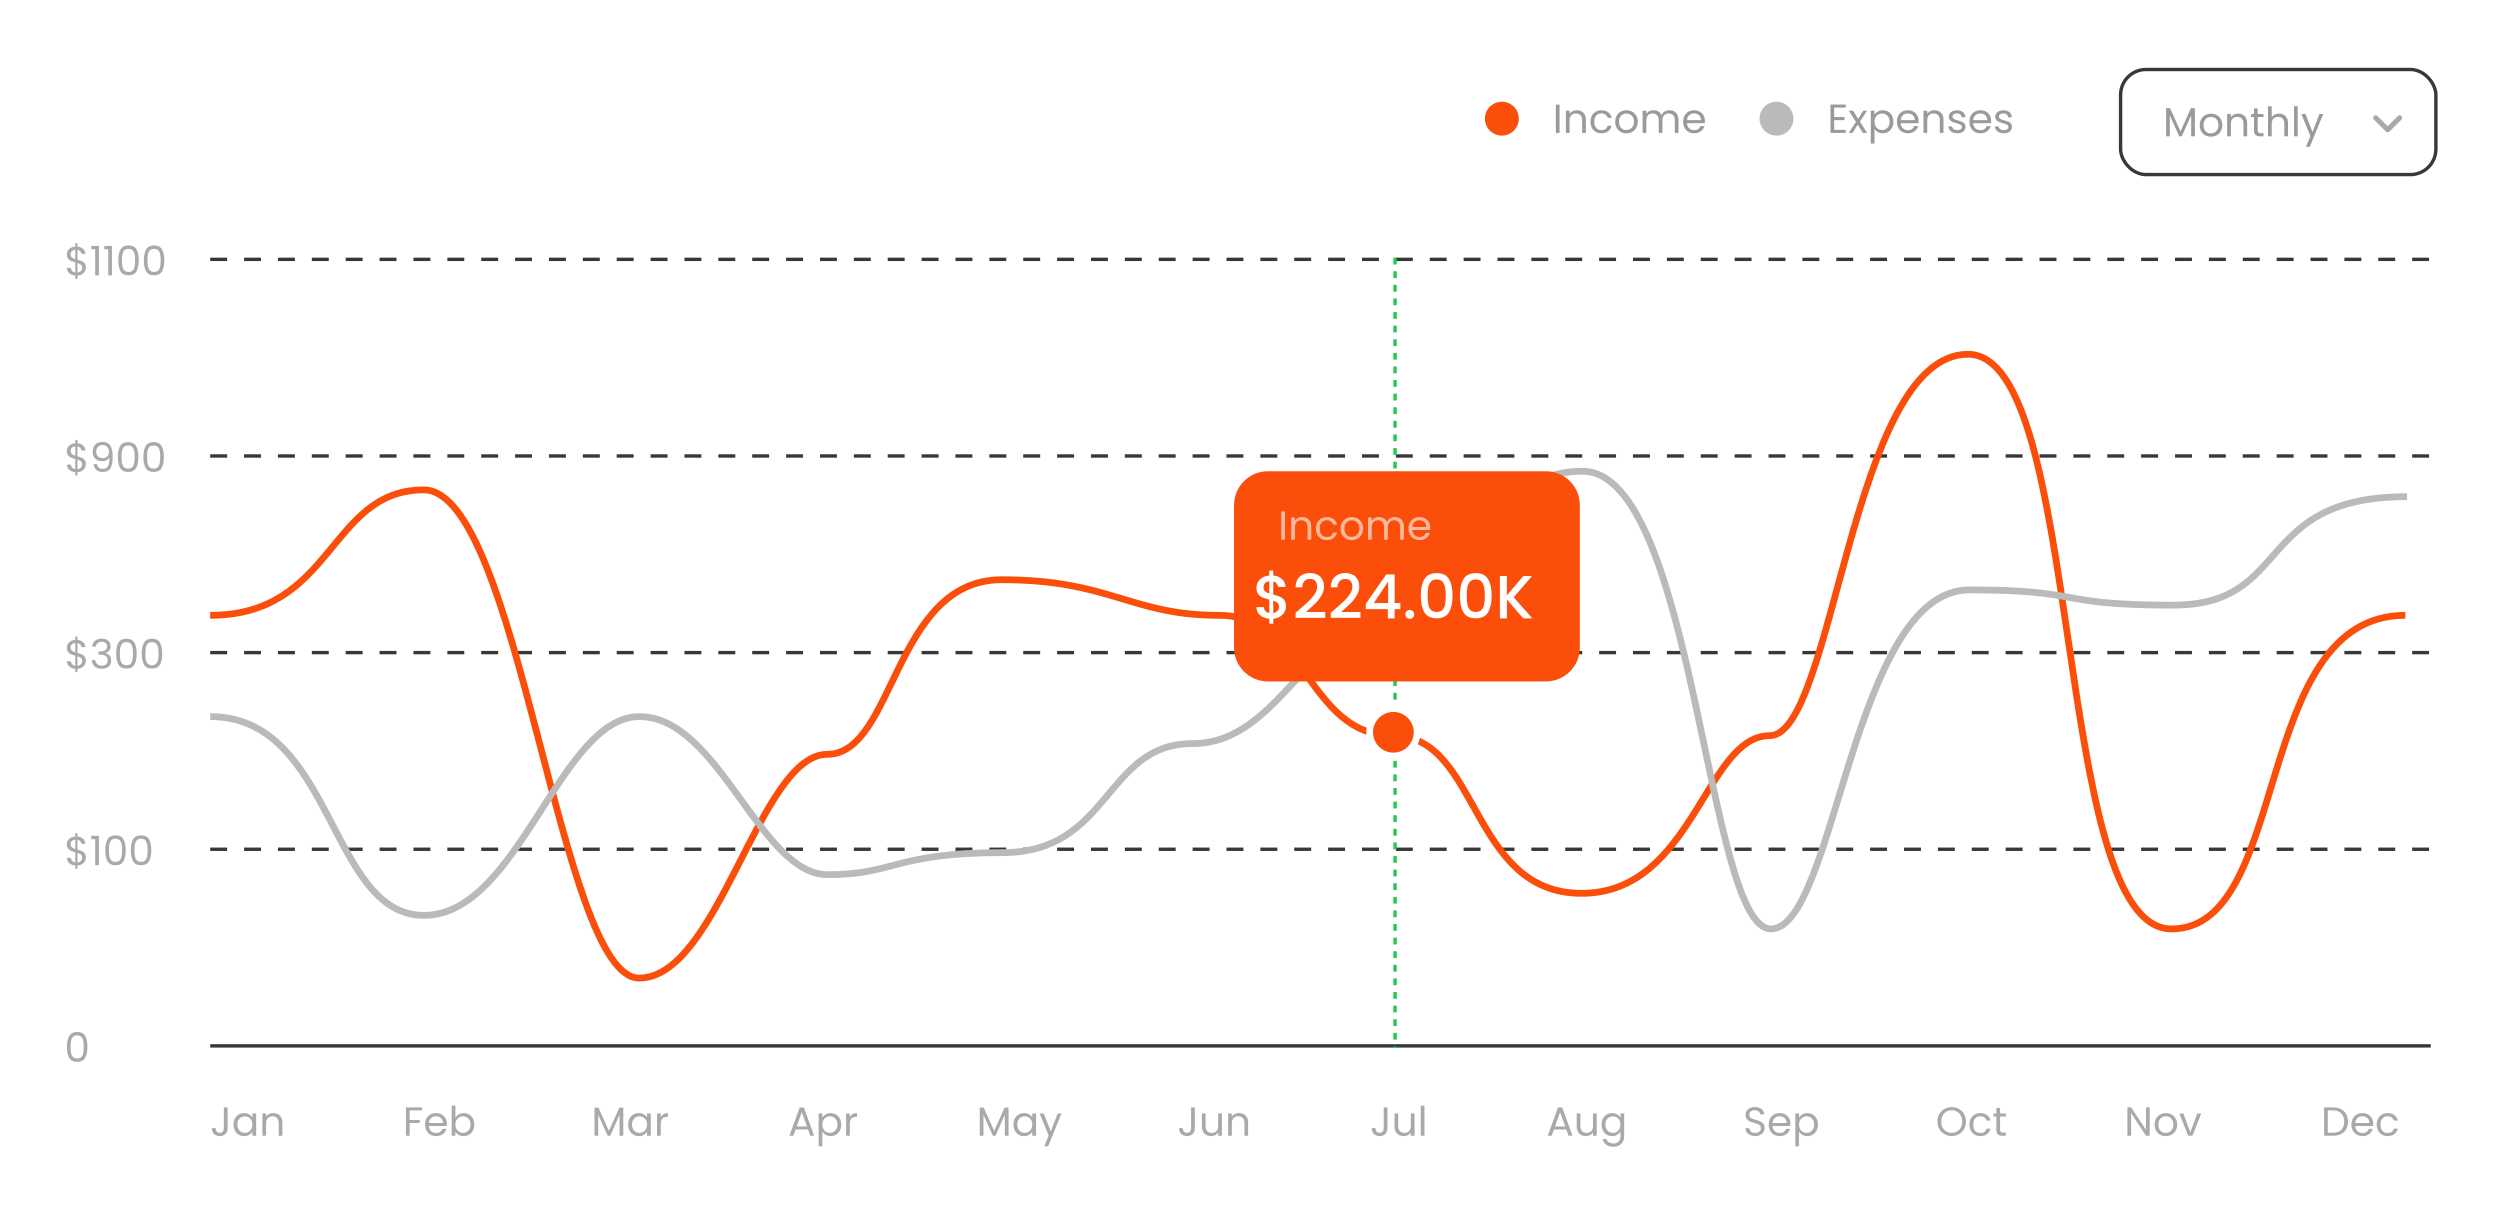 <svg width="614" height="298" viewBox="0 0 614 298" fill="none" xmlns="http://www.w3.org/2000/svg">
<rect width="613.655" height="297.252" rx="8.326" fill="white"/>
<path d="M55.9 271.978V277.124C55.9 277.697 55.724 278.156 55.37 278.503C55.017 278.842 54.551 279.012 53.972 279.012C53.385 279.012 52.916 278.839 52.563 278.493C52.21 278.14 52.033 277.66 52.033 277.054H52.943C52.949 277.394 53.036 277.67 53.202 277.883C53.375 278.096 53.632 278.203 53.972 278.203C54.311 278.203 54.564 278.103 54.731 277.903C54.898 277.697 54.981 277.437 54.981 277.124V271.978H55.9ZM57.352 276.185C57.352 275.625 57.465 275.135 57.691 274.716C57.918 274.29 58.227 273.96 58.62 273.727C59.02 273.494 59.463 273.377 59.949 273.377C60.429 273.377 60.845 273.48 61.198 273.687C61.551 273.893 61.815 274.153 61.988 274.466V273.467H62.907V278.942H61.988V277.923C61.808 278.243 61.538 278.509 61.178 278.723C60.825 278.929 60.412 279.032 59.939 279.032C59.453 279.032 59.014 278.912 58.62 278.673C58.227 278.433 57.918 278.096 57.691 277.663C57.465 277.23 57.352 276.737 57.352 276.185ZM61.988 276.195C61.988 275.782 61.904 275.422 61.738 275.116C61.571 274.809 61.345 274.576 61.058 274.416C60.779 274.25 60.469 274.166 60.129 274.166C59.789 274.166 59.48 274.246 59.2 274.406C58.92 274.566 58.697 274.799 58.531 275.106C58.364 275.412 58.281 275.772 58.281 276.185C58.281 276.604 58.364 276.971 58.531 277.284C58.697 277.59 58.92 277.827 59.2 277.993C59.48 278.153 59.789 278.233 60.129 278.233C60.469 278.233 60.779 278.153 61.058 277.993C61.345 277.827 61.571 277.59 61.738 277.284C61.904 276.971 61.988 276.608 61.988 276.195ZM67.111 273.367C67.777 273.367 68.317 273.57 68.73 273.976C69.143 274.376 69.349 274.956 69.349 275.715V278.942H68.45V275.845C68.45 275.299 68.314 274.882 68.04 274.596C67.767 274.303 67.394 274.156 66.921 274.156C66.442 274.156 66.059 274.306 65.772 274.606C65.493 274.906 65.353 275.342 65.353 275.915V278.942H64.443V273.467H65.353V274.246C65.532 273.966 65.776 273.75 66.082 273.597C66.395 273.444 66.738 273.367 67.111 273.367Z" fill="#A9A9A9"/>
<path d="M103.639 271.978V272.718H100.612V275.066H103.07V275.805H100.612V278.942H99.703V271.978H103.639ZM109.733 275.995C109.733 276.168 109.723 276.351 109.703 276.544H105.327C105.36 277.084 105.544 277.507 105.877 277.813C106.216 278.113 106.626 278.263 107.106 278.263C107.499 278.263 107.825 278.173 108.085 277.993C108.351 277.807 108.538 277.56 108.644 277.254H109.623C109.477 277.78 109.184 278.21 108.744 278.543C108.305 278.869 107.758 279.032 107.106 279.032C106.586 279.032 106.12 278.916 105.707 278.683C105.3 278.449 104.981 278.12 104.748 277.693C104.514 277.26 104.398 276.761 104.398 276.195C104.398 275.628 104.511 275.132 104.738 274.706C104.964 274.28 105.28 273.953 105.687 273.727C106.1 273.494 106.573 273.377 107.106 273.377C107.625 273.377 108.085 273.49 108.484 273.717C108.884 273.943 109.19 274.256 109.404 274.656C109.623 275.049 109.733 275.495 109.733 275.995ZM108.794 275.805C108.794 275.459 108.718 275.162 108.564 274.916C108.411 274.663 108.201 274.473 107.935 274.346C107.675 274.213 107.385 274.146 107.066 274.146C106.606 274.146 106.213 274.293 105.887 274.586C105.567 274.879 105.384 275.285 105.337 275.805H108.794ZM111.843 274.486C112.029 274.16 112.302 273.893 112.662 273.687C113.022 273.48 113.431 273.377 113.891 273.377C114.384 273.377 114.827 273.494 115.22 273.727C115.613 273.96 115.923 274.29 116.149 274.716C116.376 275.135 116.489 275.625 116.489 276.185C116.489 276.737 116.376 277.23 116.149 277.663C115.923 278.096 115.61 278.433 115.21 278.673C114.817 278.912 114.377 279.032 113.891 279.032C113.418 279.032 113.002 278.929 112.642 278.723C112.289 278.516 112.023 278.253 111.843 277.933V278.942H110.934V271.548H111.843V274.486ZM115.56 276.185C115.56 275.772 115.476 275.412 115.31 275.106C115.143 274.799 114.917 274.566 114.63 274.406C114.351 274.246 114.041 274.166 113.701 274.166C113.368 274.166 113.058 274.25 112.772 274.416C112.492 274.576 112.266 274.812 112.093 275.126C111.926 275.432 111.843 275.788 111.843 276.195C111.843 276.608 111.926 276.971 112.093 277.284C112.266 277.59 112.492 277.827 112.772 277.993C113.058 278.153 113.368 278.233 113.701 278.233C114.041 278.233 114.351 278.153 114.63 277.993C114.917 277.827 115.143 277.59 115.31 277.284C115.476 276.971 115.56 276.604 115.56 276.185Z" fill="#A9A9A9"/>
<path d="M153.076 272.028V278.942H152.167V273.787L149.869 278.942H149.23L146.922 273.777V278.942H146.012V272.028H146.992L149.549 277.743L152.107 272.028H153.076ZM154.279 276.185C154.279 275.625 154.392 275.135 154.618 274.716C154.845 274.29 155.155 273.96 155.548 273.727C155.947 273.494 156.39 273.377 156.877 273.377C157.356 273.377 157.773 273.48 158.126 273.687C158.479 273.893 158.742 274.153 158.915 274.466V273.467H159.834V278.942H158.915V277.923C158.735 278.243 158.465 278.509 158.106 278.723C157.753 278.929 157.34 279.032 156.867 279.032C156.38 279.032 155.941 278.912 155.548 278.673C155.155 278.433 154.845 278.096 154.618 277.663C154.392 277.23 154.279 276.737 154.279 276.185ZM158.915 276.195C158.915 275.782 158.832 275.422 158.665 275.116C158.499 274.809 158.272 274.576 157.986 274.416C157.706 274.25 157.396 274.166 157.056 274.166C156.717 274.166 156.407 274.246 156.127 274.406C155.847 274.566 155.624 274.799 155.458 275.106C155.291 275.412 155.208 275.772 155.208 276.185C155.208 276.604 155.291 276.971 155.458 277.284C155.624 277.59 155.847 277.827 156.127 277.993C156.407 278.153 156.717 278.233 157.056 278.233C157.396 278.233 157.706 278.153 157.986 277.993C158.272 277.827 158.499 277.59 158.665 277.284C158.832 276.971 158.915 276.608 158.915 276.195ZM162.28 274.356C162.44 274.043 162.666 273.8 162.959 273.627C163.259 273.454 163.622 273.367 164.048 273.367V274.306H163.809C162.789 274.306 162.28 274.859 162.28 275.965V278.942H161.371V273.467H162.28V274.356Z" fill="#A9A9A9"/>
<path d="M198.439 277.394H195.401L194.842 278.942H193.882L196.4 272.018H197.449L199.957 278.942H198.998L198.439 277.394ZM198.179 276.654L196.92 273.137L195.661 276.654H198.179ZM201.964 274.476C202.144 274.163 202.41 273.903 202.763 273.697C203.123 273.484 203.539 273.377 204.012 273.377C204.499 273.377 204.938 273.494 205.331 273.727C205.731 273.96 206.044 274.29 206.27 274.716C206.497 275.135 206.61 275.625 206.61 276.185C206.61 276.737 206.497 277.23 206.27 277.663C206.044 278.096 205.731 278.433 205.331 278.673C204.938 278.912 204.499 279.032 204.012 279.032C203.546 279.032 203.133 278.929 202.773 278.723C202.42 278.509 202.151 278.246 201.964 277.933V281.54H201.055V273.467H201.964V274.476ZM205.681 276.185C205.681 275.772 205.598 275.412 205.431 275.106C205.265 274.799 205.038 274.566 204.752 274.406C204.472 274.246 204.162 274.166 203.822 274.166C203.489 274.166 203.18 274.25 202.893 274.416C202.613 274.576 202.387 274.812 202.214 275.126C202.047 275.432 201.964 275.788 201.964 276.195C201.964 276.608 202.047 276.971 202.214 277.284C202.387 277.59 202.613 277.827 202.893 277.993C203.18 278.153 203.489 278.233 203.822 278.233C204.162 278.233 204.472 278.153 204.752 277.993C205.038 277.827 205.265 277.59 205.431 277.284C205.598 276.971 205.681 276.604 205.681 276.185ZM208.716 274.356C208.876 274.043 209.103 273.8 209.396 273.627C209.695 273.454 210.058 273.367 210.485 273.367V274.306H210.245C209.226 274.306 208.716 274.859 208.716 275.965V278.942H207.807V273.467H208.716V274.356Z" fill="#A9A9A9"/>
<path d="M247.696 272.028V278.942H246.787V273.787L244.489 278.942H243.849L241.541 273.777V278.942H240.632V272.028H241.611L244.169 277.743L246.727 272.028H247.696ZM248.898 276.185C248.898 275.625 249.011 275.135 249.238 274.716C249.464 274.29 249.774 273.96 250.167 273.727C250.567 273.494 251.01 273.377 251.496 273.377C251.976 273.377 252.392 273.48 252.745 273.687C253.098 273.893 253.361 274.153 253.534 274.466V273.467H254.454V278.942H253.534V277.923C253.354 278.243 253.085 278.509 252.725 278.723C252.372 278.929 251.959 279.032 251.486 279.032C251 279.032 250.56 278.912 250.167 278.673C249.774 278.433 249.464 278.096 249.238 277.663C249.011 277.23 248.898 276.737 248.898 276.185ZM253.534 276.195C253.534 275.782 253.451 275.422 253.285 275.116C253.118 274.809 252.892 274.576 252.605 274.416C252.325 274.25 252.016 274.166 251.676 274.166C251.336 274.166 251.026 274.246 250.747 274.406C250.467 274.566 250.244 274.799 250.077 275.106C249.911 275.412 249.827 275.772 249.827 276.185C249.827 276.604 249.911 276.971 250.077 277.284C250.244 277.59 250.467 277.827 250.747 277.993C251.026 278.153 251.336 278.233 251.676 278.233C252.016 278.233 252.325 278.153 252.605 277.993C252.892 277.827 253.118 277.59 253.285 277.284C253.451 276.971 253.534 276.608 253.534 276.195ZM260.706 273.467L257.409 281.52H256.47L257.549 278.882L255.341 273.467H256.35L258.068 277.903L259.767 273.467H260.706Z" fill="#A9A9A9"/>
<path d="M293.449 271.978V277.124C293.449 277.697 293.272 278.156 292.919 278.503C292.566 278.842 292.1 279.012 291.52 279.012C290.934 279.012 290.464 278.839 290.111 278.493C289.758 278.14 289.582 277.66 289.582 277.054H290.491C290.498 277.394 290.584 277.67 290.751 277.883C290.924 278.096 291.181 278.203 291.52 278.203C291.86 278.203 292.113 278.103 292.28 277.903C292.446 277.697 292.529 277.437 292.529 277.124V271.978H293.449ZM300.096 273.467V278.942H299.187V278.133C299.013 278.413 298.77 278.633 298.457 278.792C298.151 278.946 297.811 279.022 297.438 279.022C297.012 279.022 296.629 278.936 296.289 278.762C295.949 278.583 295.679 278.316 295.48 277.963C295.286 277.61 295.19 277.18 295.19 276.674V273.467H296.089V276.554C296.089 277.094 296.226 277.51 296.499 277.803C296.772 278.09 297.145 278.233 297.618 278.233C298.104 278.233 298.487 278.083 298.767 277.783C299.047 277.484 299.187 277.047 299.187 276.474V273.467H300.096ZM304.299 273.367C304.965 273.367 305.504 273.57 305.917 273.976C306.33 274.376 306.537 274.956 306.537 275.715V278.942H305.638V275.845C305.638 275.299 305.501 274.882 305.228 274.596C304.955 274.303 304.582 274.156 304.109 274.156C303.629 274.156 303.246 274.306 302.96 274.606C302.68 274.906 302.54 275.342 302.54 275.915V278.942H301.631V273.467H302.54V274.246C302.72 273.966 302.963 273.75 303.27 273.597C303.583 273.444 303.926 273.367 304.299 273.367Z" fill="#A9A9A9"/>
<path d="M340.758 271.978V277.124C340.758 277.697 340.582 278.156 340.229 278.503C339.876 278.842 339.409 279.012 338.83 279.012C338.244 279.012 337.774 278.839 337.421 278.493C337.068 278.14 336.892 277.66 336.892 277.054H337.801C337.807 277.394 337.894 277.67 338.061 277.883C338.234 278.096 338.49 278.203 338.83 278.203C339.17 278.203 339.423 278.103 339.589 277.903C339.756 277.697 339.839 277.437 339.839 277.124V271.978H340.758ZM347.406 273.467V278.942H346.496V278.133C346.323 278.413 346.08 278.633 345.767 278.792C345.46 278.946 345.121 279.022 344.748 279.022C344.321 279.022 343.938 278.936 343.599 278.762C343.259 278.583 342.989 278.316 342.789 277.963C342.596 277.61 342.5 277.18 342.5 276.674V273.467H343.399V276.554C343.399 277.094 343.535 277.51 343.809 277.803C344.082 278.09 344.455 278.233 344.928 278.233C345.414 278.233 345.797 278.083 346.077 277.783C346.356 277.484 346.496 277.047 346.496 276.474V273.467H347.406ZM349.85 271.548V278.942H348.941V271.548H349.85Z" fill="#A9A9A9"/>
<path d="M384.678 277.394H381.64L381.081 278.942H380.121L382.639 272.018H383.688L386.196 278.942H385.237L384.678 277.394ZM384.418 276.654L383.159 273.137L381.9 276.654H384.418ZM392.15 273.467V278.942H391.24V278.133C391.067 278.413 390.824 278.633 390.511 278.792C390.205 278.946 389.865 279.022 389.492 279.022C389.066 279.022 388.682 278.936 388.343 278.762C388.003 278.583 387.733 278.316 387.533 277.963C387.34 277.61 387.244 277.18 387.244 276.674V273.467H388.143V276.554C388.143 277.094 388.279 277.51 388.553 277.803C388.826 278.09 389.199 278.233 389.672 278.233C390.158 278.233 390.541 278.083 390.821 277.783C391.1 277.484 391.24 277.047 391.24 276.474V273.467H392.15ZM395.943 273.377C396.416 273.377 396.829 273.48 397.182 273.687C397.542 273.893 397.808 274.153 397.981 274.466V273.467H398.9V279.062C398.9 279.562 398.794 280.005 398.581 280.391C398.368 280.784 398.061 281.091 397.661 281.31C397.268 281.53 396.809 281.64 396.283 281.64C395.563 281.64 394.964 281.47 394.484 281.13C394.005 280.791 393.721 280.328 393.635 279.742H394.534C394.634 280.075 394.841 280.341 395.154 280.541C395.467 280.747 395.843 280.851 396.283 280.851C396.782 280.851 397.189 280.694 397.502 280.381C397.821 280.068 397.981 279.628 397.981 279.062V277.913C397.801 278.233 397.535 278.499 397.182 278.713C396.829 278.926 396.416 279.032 395.943 279.032C395.457 279.032 395.014 278.912 394.614 278.673C394.221 278.433 393.911 278.096 393.685 277.663C393.458 277.23 393.345 276.737 393.345 276.185C393.345 275.625 393.458 275.135 393.685 274.716C393.911 274.29 394.221 273.96 394.614 273.727C395.014 273.494 395.457 273.377 395.943 273.377ZM397.981 276.195C397.981 275.782 397.898 275.422 397.731 275.116C397.565 274.809 397.338 274.576 397.052 274.416C396.772 274.25 396.462 274.166 396.123 274.166C395.783 274.166 395.473 274.246 395.194 274.406C394.914 274.566 394.691 274.799 394.524 275.106C394.358 275.412 394.274 275.772 394.274 276.185C394.274 276.604 394.358 276.971 394.524 277.284C394.691 277.59 394.914 277.827 395.194 277.993C395.473 278.153 395.783 278.233 396.123 278.233C396.462 278.233 396.772 278.153 397.052 277.993C397.338 277.827 397.565 277.59 397.731 277.284C397.898 276.971 397.981 276.608 397.981 276.195Z" fill="#A9A9A9"/>
<path d="M431.079 279.012C430.619 279.012 430.206 278.932 429.84 278.772C429.48 278.606 429.197 278.379 428.991 278.093C428.784 277.8 428.678 277.464 428.671 277.084H429.64C429.673 277.41 429.807 277.687 430.04 277.913C430.28 278.133 430.626 278.243 431.079 278.243C431.512 278.243 431.852 278.136 432.098 277.923C432.351 277.703 432.478 277.424 432.478 277.084C432.478 276.817 432.404 276.601 432.258 276.434C432.111 276.268 431.928 276.141 431.708 276.055C431.489 275.968 431.192 275.875 430.819 275.775C430.359 275.655 429.99 275.535 429.71 275.415C429.437 275.295 429.2 275.109 429.001 274.856C428.807 274.596 428.711 274.25 428.711 273.817C428.711 273.437 428.807 273.101 429.001 272.807C429.194 272.514 429.464 272.288 429.81 272.128C430.163 271.968 430.566 271.888 431.019 271.888C431.672 271.888 432.205 272.051 432.618 272.378C433.037 272.704 433.274 273.137 433.327 273.677H432.328C432.295 273.41 432.155 273.177 431.908 272.977C431.662 272.771 431.335 272.668 430.929 272.668C430.549 272.668 430.24 272.767 430 272.967C429.76 273.16 429.64 273.434 429.64 273.787C429.64 274.04 429.71 274.246 429.85 274.406C429.996 274.566 430.173 274.689 430.379 274.776C430.593 274.856 430.889 274.949 431.269 275.056C431.728 275.182 432.098 275.309 432.378 275.435C432.658 275.555 432.897 275.745 433.097 276.005C433.297 276.258 433.397 276.604 433.397 277.044C433.397 277.384 433.307 277.703 433.127 278.003C432.947 278.303 432.681 278.546 432.328 278.732C431.975 278.919 431.558 279.012 431.079 279.012ZM439.731 275.995C439.731 276.168 439.721 276.351 439.701 276.544H435.324C435.358 277.084 435.541 277.507 435.874 277.813C436.214 278.113 436.623 278.263 437.103 278.263C437.496 278.263 437.822 278.173 438.082 277.993C438.349 277.807 438.535 277.56 438.642 277.254H439.621C439.474 277.78 439.181 278.21 438.742 278.543C438.302 278.869 437.756 279.032 437.103 279.032C436.583 279.032 436.117 278.916 435.704 278.683C435.298 278.449 434.978 278.12 434.745 277.693C434.512 277.26 434.395 276.761 434.395 276.195C434.395 275.628 434.508 275.132 434.735 274.706C434.961 274.28 435.278 273.953 435.684 273.727C436.097 273.494 436.57 273.377 437.103 273.377C437.623 273.377 438.082 273.49 438.482 273.717C438.881 273.943 439.188 274.256 439.401 274.656C439.621 275.049 439.731 275.495 439.731 275.995ZM438.792 275.805C438.792 275.459 438.715 275.162 438.562 274.916C438.409 274.663 438.199 274.473 437.932 274.346C437.673 274.213 437.383 274.146 437.063 274.146C436.603 274.146 436.21 274.293 435.884 274.586C435.564 274.879 435.381 275.285 435.334 275.805H438.792ZM441.84 274.476C442.02 274.163 442.286 273.903 442.64 273.697C442.999 273.484 443.416 273.377 443.888 273.377C444.375 273.377 444.814 273.494 445.207 273.727C445.607 273.96 445.92 274.29 446.147 274.716C446.373 275.135 446.486 275.625 446.486 276.185C446.486 276.737 446.373 277.23 446.147 277.663C445.92 278.096 445.607 278.433 445.207 278.673C444.814 278.912 444.375 279.032 443.888 279.032C443.422 279.032 443.009 278.929 442.65 278.723C442.296 278.509 442.027 278.246 441.84 277.933V281.54H440.931V273.467H441.84V274.476ZM445.557 276.185C445.557 275.772 445.474 275.412 445.307 275.106C445.141 274.799 444.914 274.566 444.628 274.406C444.348 274.246 444.038 274.166 443.699 274.166C443.366 274.166 443.056 274.25 442.769 274.416C442.49 274.576 442.263 274.812 442.09 275.126C441.923 275.432 441.84 275.788 441.84 276.195C441.84 276.608 441.923 276.971 442.09 277.284C442.263 277.59 442.49 277.827 442.769 277.993C443.056 278.153 443.366 278.233 443.699 278.233C444.038 278.233 444.348 278.153 444.628 277.993C444.914 277.827 445.141 277.59 445.307 277.284C445.474 276.971 445.557 276.604 445.557 276.185Z" fill="#A9A9A9"/>
<path d="M479.338 279.012C478.692 279.012 478.102 278.862 477.569 278.563C477.036 278.256 476.613 277.833 476.3 277.294C475.994 276.747 475.841 276.135 475.841 275.455C475.841 274.776 475.994 274.166 476.3 273.627C476.613 273.081 477.036 272.658 477.569 272.358C478.102 272.051 478.692 271.898 479.338 271.898C479.991 271.898 480.583 272.051 481.116 272.358C481.649 272.658 482.069 273.077 482.375 273.617C482.682 274.156 482.835 274.769 482.835 275.455C482.835 276.141 482.682 276.754 482.375 277.294C482.069 277.833 481.649 278.256 481.116 278.563C480.583 278.862 479.991 279.012 479.338 279.012ZM479.338 278.223C479.824 278.223 480.26 278.11 480.647 277.883C481.04 277.657 481.346 277.334 481.566 276.914C481.792 276.494 481.906 276.008 481.906 275.455C481.906 274.896 481.792 274.409 481.566 273.996C481.346 273.577 481.043 273.254 480.657 273.027C480.27 272.801 479.831 272.688 479.338 272.688C478.845 272.688 478.405 272.801 478.019 273.027C477.633 273.254 477.326 273.577 477.1 273.996C476.88 274.409 476.77 274.896 476.77 275.455C476.77 276.008 476.88 276.494 477.1 276.914C477.326 277.334 477.633 277.657 478.019 277.883C478.412 278.11 478.852 278.223 479.338 278.223ZM483.695 276.195C483.695 275.628 483.809 275.135 484.035 274.716C484.262 274.29 484.575 273.96 484.974 273.727C485.381 273.494 485.844 273.377 486.363 273.377C487.036 273.377 487.589 273.54 488.022 273.867C488.462 274.193 488.751 274.646 488.891 275.225H487.912C487.819 274.892 487.636 274.629 487.362 274.436C487.096 274.243 486.763 274.146 486.363 274.146C485.844 274.146 485.424 274.326 485.104 274.686C484.785 275.039 484.625 275.542 484.625 276.195C484.625 276.854 484.785 277.364 485.104 277.723C485.424 278.083 485.844 278.263 486.363 278.263C486.763 278.263 487.096 278.17 487.362 277.983C487.629 277.797 487.812 277.53 487.912 277.184H488.891C488.745 277.743 488.452 278.193 488.012 278.533C487.572 278.866 487.023 279.032 486.363 279.032C485.844 279.032 485.381 278.916 484.974 278.683C484.575 278.449 484.262 278.12 484.035 277.693C483.809 277.267 483.695 276.767 483.695 276.195ZM491.213 274.216V277.444C491.213 277.71 491.27 277.9 491.383 278.013C491.497 278.12 491.693 278.173 491.973 278.173H492.642V278.942H491.823C491.317 278.942 490.937 278.826 490.684 278.593C490.431 278.359 490.304 277.976 490.304 277.444V274.216H489.595V273.467H490.304V272.088H491.213V273.467H492.642V274.216H491.213Z" fill="#A9A9A9"/>
<path d="M527.966 278.942H527.056L523.399 273.397V278.942H522.49V271.968H523.399L527.056 277.504V271.968H527.966V278.942ZM531.904 279.032C531.391 279.032 530.924 278.916 530.505 278.683C530.092 278.449 529.765 278.12 529.526 277.693C529.292 277.26 529.176 276.761 529.176 276.195C529.176 275.635 529.296 275.142 529.536 274.716C529.782 274.283 530.115 273.953 530.535 273.727C530.954 273.494 531.424 273.377 531.944 273.377C532.463 273.377 532.933 273.494 533.352 273.727C533.772 273.953 534.102 274.28 534.342 274.706C534.588 275.132 534.711 275.628 534.711 276.195C534.711 276.761 534.585 277.26 534.332 277.693C534.085 278.12 533.749 278.449 533.322 278.683C532.896 278.916 532.423 279.032 531.904 279.032ZM531.904 278.233C532.23 278.233 532.536 278.156 532.823 278.003C533.109 277.85 533.339 277.62 533.512 277.314C533.692 277.007 533.782 276.634 533.782 276.195C533.782 275.755 533.695 275.382 533.522 275.076C533.349 274.769 533.123 274.543 532.843 274.396C532.563 274.243 532.26 274.166 531.934 274.166C531.6 274.166 531.294 274.243 531.014 274.396C530.741 274.543 530.521 274.769 530.355 275.076C530.188 275.382 530.105 275.755 530.105 276.195C530.105 276.641 530.185 277.017 530.345 277.324C530.511 277.63 530.731 277.86 531.004 278.013C531.277 278.16 531.577 278.233 531.904 278.233ZM537.945 278.103L539.644 273.467H540.613L538.465 278.942H537.405L535.257 273.467H536.236L537.945 278.103Z" fill="#A9A9A9"/>
<path d="M572.968 271.978C573.727 271.978 574.384 272.121 574.936 272.408C575.496 272.688 575.922 273.091 576.215 273.617C576.515 274.143 576.665 274.762 576.665 275.475C576.665 276.188 576.515 276.807 576.215 277.334C575.922 277.853 575.496 278.253 574.936 278.533C574.384 278.806 573.727 278.942 572.968 278.942H570.8V271.978H572.968ZM572.968 278.193C573.867 278.193 574.553 277.956 575.026 277.484C575.499 277.004 575.736 276.334 575.736 275.475C575.736 274.609 575.496 273.933 575.016 273.447C574.543 272.961 573.861 272.718 572.968 272.718H571.709V278.193H572.968ZM582.86 275.995C582.86 276.168 582.85 276.351 582.83 276.544H578.454C578.487 277.084 578.67 277.507 579.003 277.813C579.343 278.113 579.753 278.263 580.232 278.263C580.625 278.263 580.952 278.173 581.211 277.993C581.478 277.807 581.664 277.56 581.771 277.254H582.75C582.604 277.78 582.311 278.21 581.871 278.543C581.431 278.869 580.885 279.032 580.232 279.032C579.713 279.032 579.246 278.916 578.833 278.683C578.427 278.449 578.107 278.12 577.874 277.693C577.641 277.26 577.525 276.761 577.525 276.195C577.525 275.628 577.638 275.132 577.864 274.706C578.091 274.28 578.407 273.953 578.813 273.727C579.226 273.494 579.699 273.377 580.232 273.377C580.752 273.377 581.211 273.49 581.611 273.717C582.011 273.943 582.317 274.256 582.53 274.656C582.75 275.049 582.86 275.495 582.86 275.995ZM581.921 275.805C581.921 275.459 581.844 275.162 581.691 274.916C581.538 274.663 581.328 274.473 581.062 274.346C580.802 274.213 580.512 274.146 580.192 274.146C579.733 274.146 579.34 274.293 579.013 274.586C578.694 274.879 578.51 275.285 578.464 275.805H581.921ZM583.721 276.195C583.721 275.628 583.834 275.135 584.06 274.716C584.287 274.29 584.6 273.96 584.999 273.727C585.406 273.494 585.869 273.377 586.388 273.377C587.061 273.377 587.614 273.54 588.047 273.867C588.487 274.193 588.776 274.646 588.916 275.225H587.937C587.844 274.892 587.661 274.629 587.387 274.436C587.121 274.243 586.788 274.146 586.388 274.146C585.869 274.146 585.449 274.326 585.129 274.686C584.81 275.039 584.65 275.542 584.65 276.195C584.65 276.854 584.81 277.364 585.129 277.723C585.449 278.083 585.869 278.263 586.388 278.263C586.788 278.263 587.121 278.17 587.387 277.983C587.654 277.797 587.837 277.53 587.937 277.184H588.916C588.77 277.743 588.477 278.193 588.037 278.533C587.597 278.866 587.048 279.032 586.388 279.032C585.869 279.032 585.406 278.916 584.999 278.683C584.6 278.449 584.287 278.12 584.06 277.693C583.834 277.267 583.721 276.767 583.721 276.195Z" fill="#A9A9A9"/>
<path d="M383.027 25.684V32.649H382.118V25.684H383.027ZM387.245 27.073C387.911 27.073 388.45 27.276 388.863 27.683C389.276 28.082 389.483 28.662 389.483 29.421V32.649H388.583V29.551C388.583 29.005 388.447 28.589 388.174 28.302C387.901 28.009 387.528 27.863 387.055 27.863C386.575 27.863 386.192 28.012 385.906 28.312C385.626 28.612 385.486 29.048 385.486 29.621V32.649H384.577L384.577 27.173H385.486V27.953C385.666 27.673 385.909 27.456 386.215 27.303C386.529 27.15 386.872 27.073 387.245 27.073ZM390.628 29.901C390.628 29.335 390.741 28.842 390.968 28.422C391.194 27.996 391.508 27.666 391.907 27.433C392.314 27.2 392.776 27.083 393.296 27.083C393.969 27.083 394.522 27.246 394.955 27.573C395.394 27.899 395.684 28.352 395.824 28.932H394.845C394.751 28.599 394.568 28.335 394.295 28.142C394.029 27.949 393.696 27.853 393.296 27.853C392.776 27.853 392.357 28.032 392.037 28.392C391.717 28.745 391.557 29.248 391.557 29.901C391.557 30.56 391.717 31.07 392.037 31.43C392.357 31.789 392.776 31.969 393.296 31.969C393.696 31.969 394.029 31.876 394.295 31.689C394.562 31.503 394.745 31.236 394.845 30.89H395.824C395.677 31.45 395.384 31.899 394.945 32.239C394.505 32.572 393.955 32.739 393.296 32.739C392.776 32.739 392.314 32.622 391.907 32.389C391.508 32.156 391.194 31.826 390.968 31.4C390.741 30.973 390.628 30.474 390.628 29.901ZM399.425 32.739C398.912 32.739 398.446 32.622 398.026 32.389C397.613 32.156 397.287 31.826 397.047 31.4C396.814 30.967 396.697 30.467 396.697 29.901C396.697 29.341 396.817 28.848 397.057 28.422C397.304 27.989 397.637 27.659 398.056 27.433C398.476 27.2 398.946 27.083 399.465 27.083C399.985 27.083 400.454 27.2 400.874 27.433C401.294 27.659 401.623 27.986 401.863 28.412C402.11 28.838 402.233 29.335 402.233 29.901C402.233 30.467 402.106 30.967 401.853 31.4C401.607 31.826 401.27 32.156 400.844 32.389C400.418 32.622 399.945 32.739 399.425 32.739ZM399.425 31.939C399.752 31.939 400.058 31.863 400.344 31.709C400.631 31.556 400.861 31.326 401.034 31.02C401.214 30.713 401.304 30.34 401.304 29.901C401.304 29.461 401.217 29.088 401.044 28.782C400.871 28.475 400.644 28.249 400.364 28.102C400.085 27.949 399.782 27.872 399.455 27.872C399.122 27.872 398.816 27.949 398.536 28.102C398.263 28.249 398.043 28.475 397.876 28.782C397.71 29.088 397.627 29.461 397.627 29.901C397.627 30.347 397.707 30.724 397.866 31.03C398.033 31.336 398.253 31.566 398.526 31.719C398.799 31.866 399.099 31.939 399.425 31.939ZM410.013 27.073C410.439 27.073 410.819 27.163 411.152 27.343C411.485 27.516 411.748 27.779 411.941 28.132C412.134 28.485 412.231 28.915 412.231 29.421V32.649H411.332V29.551C411.332 29.005 411.195 28.589 410.922 28.302C410.656 28.009 410.293 27.863 409.833 27.863C409.36 27.863 408.984 28.016 408.704 28.322C408.424 28.622 408.284 29.058 408.284 29.631V32.649H407.385V29.551C407.385 29.005 407.248 28.589 406.975 28.302C406.709 28.009 406.346 27.863 405.886 27.863C405.413 27.863 405.037 28.016 404.757 28.322C404.477 28.622 404.338 29.058 404.338 29.631V32.649H403.428V27.173H404.338V27.962C404.517 27.676 404.757 27.456 405.057 27.303C405.363 27.15 405.7 27.073 406.066 27.073C406.526 27.073 406.932 27.177 407.285 27.383C407.638 27.589 407.901 27.892 408.074 28.292C408.228 27.906 408.481 27.606 408.834 27.393C409.187 27.18 409.58 27.073 410.013 27.073ZM418.718 29.701C418.718 29.874 418.708 30.057 418.688 30.251H414.312C414.345 30.79 414.528 31.213 414.861 31.52C415.201 31.819 415.611 31.969 416.09 31.969C416.483 31.969 416.81 31.879 417.07 31.699C417.336 31.513 417.523 31.266 417.629 30.96H418.608C418.462 31.486 418.169 31.916 417.729 32.249C417.289 32.575 416.743 32.739 416.09 32.739C415.571 32.739 415.105 32.622 414.692 32.389C414.285 32.156 413.966 31.826 413.732 31.4C413.499 30.967 413.383 30.467 413.383 29.901C413.383 29.335 413.496 28.838 413.722 28.412C413.949 27.986 414.265 27.659 414.672 27.433C415.085 27.2 415.558 27.083 416.09 27.083C416.61 27.083 417.07 27.196 417.469 27.423C417.869 27.649 418.175 27.962 418.389 28.362C418.608 28.755 418.718 29.201 418.718 29.701ZM417.779 29.511C417.779 29.165 417.702 28.868 417.549 28.622C417.396 28.369 417.186 28.179 416.92 28.052C416.66 27.919 416.37 27.853 416.05 27.853C415.591 27.853 415.198 27.999 414.871 28.292C414.552 28.585 414.369 28.992 414.322 29.511H417.779Z" fill="#9A9A9A"/>
<circle cx="368.859" cy="29.142" r="4.163" fill="#FB4E0B"/>
<circle cx="436.303" cy="29.142" r="4.163" fill="#BABABA"/>
<path d="M450.471 26.424V28.752H453.009V29.501H450.471V31.899H453.308V32.649H449.562V25.674H453.308V26.424H450.471ZM457.542 32.649L456.243 30.61L454.994 32.649H454.045L455.813 29.931L454.045 27.173H455.074L456.373 29.201L457.612 27.173H458.561L456.802 29.881L458.571 32.649H457.542ZM460.375 28.182C460.554 27.869 460.821 27.609 461.174 27.403C461.534 27.19 461.95 27.083 462.423 27.083C462.909 27.083 463.349 27.2 463.742 27.433C464.142 27.666 464.455 27.996 464.681 28.422C464.908 28.842 465.021 29.331 465.021 29.891C465.021 30.444 464.908 30.937 464.681 31.37C464.455 31.803 464.142 32.139 463.742 32.379C463.349 32.619 462.909 32.739 462.423 32.739C461.957 32.739 461.544 32.635 461.184 32.429C460.831 32.216 460.561 31.953 460.375 31.639V35.246H459.465V27.173H460.375V28.182ZM464.092 29.891C464.092 29.478 464.008 29.118 463.842 28.812C463.675 28.505 463.449 28.272 463.162 28.112C462.883 27.953 462.573 27.872 462.233 27.872C461.9 27.872 461.59 27.956 461.304 28.122C461.024 28.282 460.798 28.519 460.624 28.832C460.458 29.138 460.375 29.494 460.375 29.901C460.375 30.314 460.458 30.677 460.624 30.99C460.798 31.296 461.024 31.533 461.304 31.699C461.59 31.859 461.9 31.939 462.233 31.939C462.573 31.939 462.883 31.859 463.162 31.699C463.449 31.533 463.675 31.296 463.842 30.99C464.008 30.677 464.092 30.311 464.092 29.891ZM471.213 29.701C471.213 29.874 471.203 30.057 471.183 30.251H466.807C466.84 30.79 467.024 31.213 467.357 31.52C467.696 31.819 468.106 31.969 468.586 31.969C468.979 31.969 469.305 31.879 469.565 31.699C469.831 31.513 470.018 31.266 470.124 30.96H471.104C470.957 31.486 470.664 31.916 470.224 32.249C469.785 32.575 469.238 32.739 468.586 32.739C468.066 32.739 467.6 32.622 467.187 32.389C466.78 32.156 466.461 31.826 466.228 31.4C465.994 30.967 465.878 30.467 465.878 29.901C465.878 29.335 465.991 28.838 466.218 28.412C466.444 27.986 466.76 27.659 467.167 27.433C467.58 27.2 468.053 27.083 468.586 27.083C469.105 27.083 469.565 27.196 469.964 27.423C470.364 27.649 470.671 27.962 470.884 28.362C471.104 28.755 471.213 29.201 471.213 29.701ZM470.274 29.511C470.274 29.165 470.198 28.868 470.044 28.622C469.891 28.369 469.681 28.179 469.415 28.052C469.155 27.919 468.865 27.853 468.546 27.853C468.086 27.853 467.693 27.999 467.367 28.292C467.047 28.585 466.864 28.992 466.817 29.511H470.274ZM475.081 27.073C475.747 27.073 476.287 27.276 476.7 27.683C477.113 28.082 477.32 28.662 477.32 29.421V32.649H476.42V29.551C476.42 29.005 476.284 28.589 476.011 28.302C475.737 28.009 475.364 27.863 474.892 27.863C474.412 27.863 474.029 28.012 473.742 28.312C473.463 28.612 473.323 29.048 473.323 29.621V32.649H472.414V27.173H473.323V27.953C473.503 27.673 473.746 27.456 474.052 27.303C474.365 27.15 474.708 27.073 475.081 27.073ZM480.743 32.739C480.323 32.739 479.947 32.669 479.614 32.529C479.281 32.382 479.018 32.182 478.825 31.929C478.632 31.669 478.525 31.373 478.505 31.04H479.444C479.471 31.313 479.597 31.536 479.824 31.709C480.057 31.883 480.36 31.969 480.733 31.969C481.08 31.969 481.353 31.892 481.552 31.739C481.752 31.586 481.852 31.393 481.852 31.16C481.852 30.92 481.746 30.744 481.532 30.63C481.319 30.51 480.99 30.394 480.543 30.28C480.137 30.174 479.804 30.067 479.544 29.961C479.291 29.848 479.071 29.684 478.885 29.471C478.705 29.251 478.615 28.965 478.615 28.612C478.615 28.332 478.698 28.076 478.865 27.843C479.031 27.609 479.268 27.426 479.574 27.293C479.881 27.153 480.23 27.083 480.623 27.083C481.229 27.083 481.719 27.236 482.092 27.543C482.465 27.849 482.665 28.269 482.692 28.802H481.782C481.762 28.515 481.646 28.285 481.433 28.112C481.226 27.939 480.946 27.853 480.593 27.853C480.267 27.853 480.007 27.922 479.814 28.062C479.621 28.202 479.524 28.385 479.524 28.612C479.524 28.792 479.581 28.942 479.694 29.062C479.814 29.175 479.96 29.268 480.134 29.341C480.313 29.408 480.56 29.485 480.873 29.571C481.266 29.678 481.586 29.784 481.832 29.891C482.079 29.991 482.289 30.144 482.462 30.351C482.642 30.557 482.735 30.827 482.741 31.16C482.741 31.46 482.658 31.729 482.492 31.969C482.325 32.209 482.089 32.399 481.782 32.539C481.483 32.672 481.136 32.739 480.743 32.739ZM489.021 29.701C489.021 29.874 489.011 30.057 488.991 30.251H484.615C484.648 30.79 484.831 31.213 485.164 31.52C485.504 31.819 485.913 31.969 486.393 31.969C486.786 31.969 487.112 31.879 487.372 31.699C487.639 31.513 487.825 31.266 487.932 30.96H488.911C488.764 31.486 488.471 31.916 488.032 32.249C487.592 32.575 487.046 32.739 486.393 32.739C485.873 32.739 485.407 32.622 484.994 32.389C484.588 32.156 484.268 31.826 484.035 31.4C483.802 30.967 483.685 30.467 483.685 29.901C483.685 29.335 483.799 28.838 484.025 28.412C484.251 27.986 484.568 27.659 484.974 27.433C485.387 27.2 485.86 27.083 486.393 27.083C486.913 27.083 487.372 27.196 487.772 27.423C488.172 27.649 488.478 27.962 488.691 28.362C488.911 28.755 489.021 29.201 489.021 29.701ZM488.082 29.511C488.082 29.165 488.005 28.868 487.852 28.622C487.699 28.369 487.489 28.179 487.222 28.052C486.963 27.919 486.673 27.853 486.353 27.853C485.893 27.853 485.5 27.999 485.174 28.292C484.854 28.585 484.671 28.992 484.625 29.511H488.082ZM492.159 32.739C491.74 32.739 491.363 32.669 491.03 32.529C490.697 32.382 490.434 32.182 490.241 31.929C490.048 31.669 489.941 31.373 489.921 31.04H490.86C490.887 31.313 491.014 31.536 491.24 31.709C491.473 31.883 491.776 31.969 492.149 31.969C492.496 31.969 492.769 31.892 492.969 31.739C493.169 31.586 493.268 31.393 493.268 31.16C493.268 30.92 493.162 30.744 492.949 30.63C492.736 30.51 492.406 30.394 491.96 30.28C491.553 30.174 491.22 30.067 490.96 29.961C490.707 29.848 490.487 29.684 490.301 29.471C490.121 29.251 490.031 28.965 490.031 28.612C490.031 28.332 490.114 28.076 490.281 27.843C490.447 27.609 490.684 27.426 490.99 27.293C491.297 27.153 491.646 27.083 492.039 27.083C492.646 27.083 493.135 27.236 493.508 27.543C493.881 27.849 494.081 28.269 494.108 28.802H493.199C493.179 28.515 493.062 28.285 492.849 28.112C492.642 27.939 492.363 27.853 492.01 27.853C491.683 27.853 491.423 27.922 491.23 28.062C491.037 28.202 490.94 28.385 490.94 28.612C490.94 28.792 490.997 28.942 491.11 29.062C491.23 29.175 491.377 29.268 491.55 29.341C491.73 29.408 491.976 29.485 492.289 29.571C492.682 29.678 493.002 29.784 493.248 29.891C493.495 29.991 493.705 30.144 493.878 30.351C494.058 30.557 494.151 30.827 494.158 31.16C494.158 31.46 494.074 31.729 493.908 31.969C493.741 32.209 493.505 32.399 493.199 32.539C492.899 32.672 492.552 32.739 492.159 32.739Z" fill="#9A9A9A"/>
<path d="M21.086 65.711C21.086 66.031 21.006 66.337 20.846 66.63C20.686 66.917 20.45 67.156 20.137 67.35C19.83 67.543 19.46 67.653 19.027 67.679V68.489H18.488V67.679C17.882 67.626 17.389 67.433 17.009 67.1C16.629 66.76 16.436 66.331 16.43 65.811H17.399C17.425 66.091 17.529 66.334 17.709 66.54C17.895 66.747 18.155 66.877 18.488 66.93V64.432C18.042 64.319 17.682 64.202 17.409 64.082C17.136 63.962 16.902 63.776 16.709 63.523C16.516 63.27 16.42 62.93 16.42 62.504C16.42 61.964 16.606 61.518 16.979 61.165C17.359 60.812 17.862 60.615 18.488 60.575V59.746H19.027V60.575C19.594 60.622 20.05 60.805 20.396 61.125C20.743 61.438 20.942 61.847 20.996 62.354H20.027C19.993 62.121 19.89 61.911 19.717 61.724C19.544 61.531 19.314 61.405 19.027 61.345V63.783C19.467 63.896 19.823 64.012 20.096 64.132C20.376 64.246 20.609 64.429 20.796 64.682C20.989 64.935 21.086 65.278 21.086 65.711ZM17.349 62.454C17.349 62.78 17.445 63.03 17.639 63.203C17.832 63.376 18.115 63.52 18.488 63.633V61.325C18.142 61.358 17.865 61.471 17.659 61.664C17.452 61.851 17.349 62.114 17.349 62.454ZM19.027 66.94C19.387 66.9 19.667 66.77 19.867 66.55C20.073 66.331 20.177 66.067 20.177 65.761C20.177 65.435 20.076 65.185 19.877 65.012C19.677 64.832 19.394 64.689 19.027 64.582V66.94ZM22.415 61.225V60.395H24.294V67.619H23.375V61.225H22.415ZM25.616 61.225V60.395H27.494V67.619H26.575V61.225H25.616ZM29.056 63.932C29.056 62.787 29.242 61.894 29.616 61.255C29.989 60.609 30.641 60.285 31.574 60.285C32.5 60.285 33.149 60.609 33.522 61.255C33.895 61.894 34.082 62.787 34.082 63.932C34.082 65.098 33.895 66.004 33.522 66.65C33.149 67.296 32.5 67.619 31.574 67.619C30.641 67.619 29.989 67.296 29.616 66.65C29.242 66.004 29.056 65.098 29.056 63.932ZM33.183 63.932C33.183 63.353 33.143 62.863 33.063 62.464C32.989 62.057 32.833 61.731 32.593 61.484C32.36 61.238 32.02 61.115 31.574 61.115C31.121 61.115 30.775 61.238 30.535 61.484C30.302 61.731 30.145 62.057 30.065 62.464C29.992 62.863 29.955 63.353 29.955 63.932C29.955 64.532 29.992 65.035 30.065 65.441C30.145 65.847 30.302 66.174 30.535 66.42C30.775 66.667 31.121 66.79 31.574 66.79C32.02 66.79 32.36 66.667 32.593 66.42C32.833 66.174 32.989 65.847 33.063 65.441C33.143 65.035 33.183 64.532 33.183 63.932ZM35.33 63.932C35.33 62.787 35.517 61.894 35.89 61.255C36.263 60.609 36.915 60.285 37.848 60.285C38.774 60.285 39.423 60.609 39.796 61.255C40.169 61.894 40.356 62.787 40.356 63.932C40.356 65.098 40.169 66.004 39.796 66.65C39.423 67.296 38.774 67.619 37.848 67.619C36.915 67.619 36.263 67.296 35.89 66.65C35.517 66.004 35.33 65.098 35.33 63.932ZM39.457 63.932C39.457 63.353 39.417 62.863 39.337 62.464C39.264 62.057 39.107 61.731 38.867 61.484C38.634 61.238 38.294 61.115 37.848 61.115C37.395 61.115 37.049 61.238 36.809 61.484C36.576 61.731 36.419 62.057 36.339 62.464C36.266 62.863 36.229 63.353 36.229 63.932C36.229 64.532 36.266 65.035 36.339 65.441C36.419 65.847 36.576 66.174 36.809 66.42C37.049 66.667 37.395 66.79 37.848 66.79C38.294 66.79 38.634 66.667 38.867 66.42C39.107 66.174 39.264 65.847 39.337 65.441C39.417 65.035 39.457 64.532 39.457 63.932Z" fill="#A9A9A9"/>
<path d="M21.085 114.004C21.085 114.324 21.006 114.63 20.846 114.923C20.686 115.21 20.449 115.45 20.136 115.643C19.83 115.836 19.46 115.946 19.027 115.972V116.782H18.488V115.972C17.881 115.919 17.389 115.726 17.009 115.393C16.629 115.053 16.436 114.624 16.429 114.104H17.399C17.425 114.384 17.529 114.627 17.708 114.833C17.895 115.04 18.155 115.17 18.488 115.223V112.725C18.041 112.612 17.682 112.495 17.409 112.375C17.136 112.256 16.902 112.069 16.709 111.816C16.516 111.563 16.419 111.223 16.419 110.797C16.419 110.257 16.606 109.811 16.979 109.458C17.359 109.105 17.861 108.908 18.488 108.868V108.039H19.027V108.868C19.593 108.915 20.05 109.098 20.396 109.418C20.742 109.731 20.942 110.141 20.996 110.647H20.026C19.993 110.414 19.89 110.204 19.717 110.017C19.543 109.824 19.314 109.698 19.027 109.638V112.076C19.467 112.189 19.823 112.305 20.096 112.425C20.376 112.539 20.609 112.722 20.796 112.975C20.989 113.228 21.085 113.571 21.085 114.004ZM17.349 110.747C17.349 111.073 17.445 111.323 17.638 111.496C17.831 111.669 18.115 111.813 18.488 111.926V109.618C18.141 109.651 17.865 109.764 17.658 109.957C17.452 110.144 17.349 110.407 17.349 110.747ZM19.027 115.233C19.387 115.193 19.667 115.063 19.866 114.843C20.073 114.624 20.176 114.36 20.176 114.054C20.176 113.728 20.076 113.478 19.877 113.305C19.677 113.125 19.394 112.982 19.027 112.875V115.233ZM23.824 113.974C23.89 114.354 24.044 114.647 24.284 114.853C24.53 115.06 24.86 115.163 25.273 115.163C25.826 115.163 26.232 114.947 26.492 114.514C26.758 114.081 26.885 113.351 26.871 112.325C26.732 112.625 26.498 112.862 26.172 113.035C25.846 113.201 25.483 113.285 25.083 113.285C24.637 113.285 24.237 113.195 23.884 113.015C23.538 112.828 23.264 112.559 23.064 112.206C22.865 111.853 22.765 111.426 22.765 110.927C22.765 110.214 22.971 109.641 23.384 109.208C23.797 108.768 24.383 108.549 25.143 108.549C26.075 108.549 26.728 108.852 27.101 109.458C27.481 110.064 27.671 110.967 27.671 112.166C27.671 113.005 27.594 113.698 27.441 114.244C27.294 114.79 27.041 115.206 26.681 115.493C26.328 115.779 25.842 115.922 25.223 115.922C24.543 115.922 24.014 115.739 23.634 115.373C23.254 115.007 23.038 114.54 22.985 113.974H23.824ZM25.233 112.515C25.679 112.515 26.045 112.379 26.332 112.106C26.618 111.826 26.762 111.45 26.762 110.977C26.762 110.477 26.622 110.074 26.342 109.768C26.062 109.461 25.669 109.308 25.163 109.308C24.697 109.308 24.323 109.455 24.044 109.748C23.771 110.041 23.634 110.427 23.634 110.907C23.634 111.393 23.771 111.783 24.044 112.076C24.317 112.369 24.713 112.515 25.233 112.515ZM28.948 112.226C28.948 111.08 29.135 110.187 29.508 109.548C29.881 108.902 30.534 108.579 31.466 108.579C32.392 108.579 33.042 108.902 33.415 109.548C33.788 110.187 33.974 111.08 33.974 112.226C33.974 113.391 33.788 114.297 33.415 114.943C33.042 115.589 32.392 115.912 31.466 115.912C30.534 115.912 29.881 115.589 29.508 114.943C29.135 114.297 28.948 113.391 28.948 112.226ZM33.075 112.226C33.075 111.646 33.035 111.156 32.955 110.757C32.882 110.35 32.725 110.024 32.486 109.778C32.252 109.531 31.913 109.408 31.466 109.408C31.013 109.408 30.667 109.531 30.427 109.778C30.194 110.024 30.038 110.35 29.958 110.757C29.884 111.156 29.848 111.646 29.848 112.226C29.848 112.825 29.884 113.328 29.958 113.734C30.038 114.141 30.194 114.467 30.427 114.713C30.667 114.96 31.013 115.083 31.466 115.083C31.913 115.083 32.252 114.96 32.486 114.713C32.725 114.467 32.882 114.141 32.955 113.734C33.035 113.328 33.075 112.825 33.075 112.226ZM35.222 112.226C35.222 111.08 35.409 110.187 35.782 109.548C36.155 108.902 36.808 108.579 37.74 108.579C38.666 108.579 39.316 108.902 39.689 109.548C40.062 110.187 40.248 111.08 40.248 112.226C40.248 113.391 40.062 114.297 39.689 114.943C39.316 115.589 38.666 115.912 37.74 115.912C36.808 115.912 36.155 115.589 35.782 114.943C35.409 114.297 35.222 113.391 35.222 112.226ZM39.349 112.226C39.349 111.646 39.309 111.156 39.229 110.757C39.156 110.35 38.999 110.024 38.76 109.778C38.526 109.531 38.187 109.408 37.74 109.408C37.288 109.408 36.941 109.531 36.701 109.778C36.468 110.024 36.312 110.35 36.232 110.757C36.158 111.156 36.122 111.646 36.122 112.226C36.122 112.825 36.158 113.328 36.232 113.734C36.312 114.141 36.468 114.467 36.701 114.713C36.941 114.96 37.288 115.083 37.74 115.083C38.187 115.083 38.526 114.96 38.76 114.713C38.999 114.467 39.156 114.141 39.229 113.734C39.309 113.328 39.349 112.825 39.349 112.226Z" fill="#A9A9A9"/>
<path d="M21.085 162.297C21.085 162.617 21.006 162.923 20.846 163.216C20.686 163.503 20.449 163.743 20.136 163.936C19.83 164.129 19.46 164.239 19.027 164.265V165.075H18.488V164.265C17.881 164.212 17.389 164.019 17.009 163.686C16.629 163.346 16.436 162.917 16.429 162.397H17.399C17.425 162.677 17.529 162.92 17.708 163.126C17.895 163.333 18.155 163.463 18.488 163.516V161.018C18.041 160.905 17.682 160.788 17.409 160.668C17.136 160.549 16.902 160.362 16.709 160.109C16.516 159.856 16.419 159.516 16.419 159.09C16.419 158.55 16.606 158.104 16.979 157.751C17.359 157.398 17.861 157.201 18.488 157.161V156.332H19.027V157.161C19.593 157.208 20.05 157.391 20.396 157.711C20.742 158.024 20.942 158.434 20.996 158.94H20.026C19.993 158.707 19.89 158.497 19.717 158.31C19.543 158.117 19.314 157.991 19.027 157.931V160.369C19.467 160.482 19.823 160.599 20.096 160.718C20.376 160.832 20.609 161.015 20.796 161.268C20.989 161.521 21.085 161.864 21.085 162.297ZM17.349 159.04C17.349 159.366 17.445 159.616 17.638 159.789C17.831 159.962 18.115 160.106 18.488 160.219V157.911C18.141 157.944 17.865 158.057 17.658 158.25C17.452 158.437 17.349 158.7 17.349 159.04ZM19.027 163.526C19.387 163.486 19.667 163.356 19.866 163.136C20.073 162.917 20.176 162.653 20.176 162.347C20.176 162.021 20.076 161.771 19.877 161.598C19.677 161.418 19.394 161.275 19.027 161.168V163.526ZM22.635 158.8C22.681 158.187 22.918 157.708 23.344 157.361C23.771 157.015 24.323 156.842 25.003 156.842C25.456 156.842 25.846 156.925 26.172 157.091C26.505 157.251 26.755 157.471 26.921 157.751C27.095 158.031 27.181 158.347 27.181 158.7C27.181 159.113 27.061 159.469 26.821 159.769C26.588 160.069 26.282 160.262 25.902 160.349V160.399C26.335 160.505 26.678 160.715 26.931 161.028C27.184 161.341 27.311 161.751 27.311 162.257C27.311 162.637 27.224 162.98 27.051 163.286C26.878 163.586 26.618 163.823 26.272 163.996C25.925 164.169 25.509 164.255 25.023 164.255C24.317 164.255 23.737 164.072 23.284 163.706C22.831 163.333 22.578 162.807 22.525 162.127H23.404C23.451 162.527 23.614 162.853 23.894 163.106C24.174 163.36 24.547 163.486 25.013 163.486C25.479 163.486 25.832 163.366 26.072 163.126C26.319 162.88 26.442 162.564 26.442 162.177C26.442 161.678 26.275 161.318 25.942 161.098C25.609 160.878 25.106 160.768 24.433 160.768H24.204V160.009H24.443C25.056 160.002 25.519 159.902 25.832 159.709C26.145 159.509 26.302 159.203 26.302 158.79C26.302 158.437 26.185 158.154 25.952 157.941C25.726 157.728 25.399 157.621 24.973 157.621C24.56 157.621 24.227 157.728 23.974 157.941C23.721 158.154 23.571 158.44 23.524 158.8H22.635ZM28.539 160.519C28.539 159.373 28.725 158.48 29.098 157.841C29.471 157.195 30.124 156.872 31.057 156.872C31.982 156.872 32.632 157.195 33.005 157.841C33.378 158.48 33.565 159.373 33.565 160.519C33.565 161.684 33.378 162.59 33.005 163.236C32.632 163.882 31.982 164.206 31.057 164.206C30.124 164.206 29.471 163.882 29.098 163.236C28.725 162.59 28.539 161.684 28.539 160.519ZM32.665 160.519C32.665 159.939 32.625 159.449 32.545 159.05C32.472 158.643 32.316 158.317 32.076 158.071C31.843 157.824 31.503 157.701 31.057 157.701C30.604 157.701 30.257 157.824 30.017 158.071C29.784 158.317 29.628 158.643 29.548 159.05C29.474 159.449 29.438 159.939 29.438 160.519C29.438 161.118 29.474 161.621 29.548 162.027C29.628 162.434 29.784 162.76 30.017 163.007C30.257 163.253 30.604 163.376 31.057 163.376C31.503 163.376 31.843 163.253 32.076 163.007C32.316 162.76 32.472 162.434 32.545 162.027C32.625 161.621 32.665 161.118 32.665 160.519ZM34.813 160.519C34.813 159.373 34.999 158.48 35.372 157.841C35.745 157.195 36.398 156.872 37.331 156.872C38.257 156.872 38.906 157.195 39.279 157.841C39.652 158.48 39.839 159.373 39.839 160.519C39.839 161.684 39.652 162.59 39.279 163.236C38.906 163.882 38.257 164.206 37.331 164.206C36.398 164.206 35.745 163.882 35.372 163.236C34.999 162.59 34.813 161.684 34.813 160.519ZM38.939 160.519C38.939 159.939 38.899 159.449 38.819 159.05C38.746 158.643 38.59 158.317 38.35 158.071C38.117 157.824 37.777 157.701 37.331 157.701C36.878 157.701 36.531 157.824 36.291 158.071C36.058 158.317 35.902 158.643 35.822 159.05C35.749 159.449 35.712 159.939 35.712 160.519C35.712 161.118 35.749 161.621 35.822 162.027C35.902 162.434 36.058 162.76 36.291 163.007C36.531 163.253 36.878 163.376 37.331 163.376C37.777 163.376 38.117 163.253 38.35 163.007C38.59 162.76 38.746 162.434 38.819 162.027C38.899 161.621 38.939 161.118 38.939 160.519Z" fill="#A9A9A9"/>
<path d="M21.085 210.59C21.085 210.91 21.006 211.216 20.846 211.509C20.686 211.796 20.449 212.036 20.136 212.229C19.83 212.422 19.46 212.532 19.027 212.559V213.368H18.488V212.559C17.881 212.505 17.389 212.312 17.009 211.979C16.629 211.639 16.436 211.21 16.429 210.69H17.399C17.425 210.97 17.529 211.213 17.708 211.419C17.895 211.626 18.155 211.756 18.488 211.809V209.311C18.041 209.198 17.682 209.081 17.409 208.962C17.136 208.842 16.902 208.655 16.709 208.402C16.516 208.149 16.419 207.809 16.419 207.383C16.419 206.843 16.606 206.397 16.979 206.044C17.359 205.691 17.861 205.494 18.488 205.454V204.625H19.027V205.454C19.593 205.501 20.05 205.684 20.396 206.004C20.742 206.317 20.942 206.727 20.996 207.233H20.026C19.993 207 19.89 206.79 19.717 206.603C19.543 206.41 19.314 206.284 19.027 206.224V208.662C19.467 208.775 19.823 208.892 20.096 209.011C20.376 209.125 20.609 209.308 20.796 209.561C20.989 209.814 21.085 210.157 21.085 210.59ZM17.349 207.333C17.349 207.659 17.445 207.909 17.638 208.082C17.831 208.255 18.115 208.399 18.488 208.512V206.204C18.141 206.237 17.865 206.35 17.658 206.544C17.452 206.73 17.349 206.993 17.349 207.333ZM19.027 211.819C19.387 211.779 19.667 211.649 19.866 211.429C20.073 211.21 20.176 210.947 20.176 210.64C20.176 210.314 20.076 210.064 19.877 209.891C19.677 209.711 19.394 209.568 19.027 209.461V211.819ZM22.415 206.104V205.275H24.294V212.499H23.374V206.104H22.415ZM25.855 208.812C25.855 207.666 26.042 206.773 26.415 206.134C26.788 205.488 27.441 205.165 28.373 205.165C29.299 205.165 29.949 205.488 30.322 206.134C30.695 206.773 30.881 207.666 30.881 208.812C30.881 209.977 30.695 210.883 30.322 211.529C29.949 212.176 29.299 212.499 28.373 212.499C27.441 212.499 26.788 212.176 26.415 211.529C26.042 210.883 25.855 209.977 25.855 208.812ZM29.982 208.812C29.982 208.232 29.942 207.743 29.862 207.343C29.789 206.937 29.632 206.61 29.392 206.364C29.159 206.117 28.82 205.994 28.373 205.994C27.92 205.994 27.574 206.117 27.334 206.364C27.101 206.61 26.944 206.937 26.864 207.343C26.791 207.743 26.755 208.232 26.755 208.812C26.755 209.411 26.791 209.914 26.864 210.32C26.944 210.727 27.101 211.053 27.334 211.3C27.574 211.546 27.92 211.669 28.373 211.669C28.82 211.669 29.159 211.546 29.392 211.3C29.632 211.053 29.789 210.727 29.862 210.32C29.942 209.914 29.982 209.411 29.982 208.812ZM32.129 208.812C32.129 207.666 32.316 206.773 32.689 206.134C33.062 205.488 33.715 205.165 34.647 205.165C35.573 205.165 36.223 205.488 36.596 206.134C36.969 206.773 37.155 207.666 37.155 208.812C37.155 209.977 36.969 210.883 36.596 211.529C36.223 212.176 35.573 212.499 34.647 212.499C33.715 212.499 33.062 212.176 32.689 211.529C32.316 210.883 32.129 209.977 32.129 208.812ZM36.256 208.812C36.256 208.232 36.216 207.743 36.136 207.343C36.063 206.937 35.906 206.61 35.666 206.364C35.433 206.117 35.094 205.994 34.647 205.994C34.194 205.994 33.848 206.117 33.608 206.364C33.375 206.61 33.218 206.937 33.139 207.343C33.065 207.743 33.029 208.232 33.029 208.812C33.029 209.411 33.065 209.914 33.139 210.32C33.218 210.727 33.375 211.053 33.608 211.3C33.848 211.546 34.194 211.669 34.647 211.669C35.094 211.669 35.433 211.546 35.666 211.3C35.906 211.053 36.063 210.727 36.136 210.32C36.216 209.914 36.256 209.411 36.256 208.812Z" fill="#A9A9A9"/>
<path d="M16.439 257.105C16.439 255.959 16.626 255.066 16.999 254.427C17.372 253.781 18.025 253.458 18.957 253.458C19.883 253.458 20.533 253.781 20.906 254.427C21.279 255.066 21.465 255.959 21.465 257.105C21.465 258.27 21.279 259.176 20.906 259.822C20.533 260.469 19.883 260.792 18.957 260.792C18.025 260.792 17.372 260.469 16.999 259.822C16.626 259.176 16.439 258.27 16.439 257.105ZM20.566 257.105C20.566 256.525 20.526 256.036 20.446 255.636C20.373 255.23 20.216 254.903 19.976 254.657C19.743 254.41 19.404 254.287 18.957 254.287C18.504 254.287 18.158 254.41 17.918 254.657C17.685 254.903 17.529 255.23 17.448 255.636C17.375 256.036 17.339 256.525 17.339 257.105C17.339 257.704 17.375 258.207 17.448 258.613C17.529 259.02 17.685 259.346 17.918 259.593C18.158 259.839 18.504 259.962 18.957 259.962C19.404 259.962 19.743 259.839 19.976 259.593C20.216 259.346 20.373 259.02 20.446 258.613C20.526 258.207 20.566 257.704 20.566 257.105Z" fill="#A9A9A9"/>
<line x1="51.624" y1="256.869" x2="597.002" y2="256.869" stroke="#383838" stroke-width="0.833"/>
<line x1="51.624" y1="208.576" x2="597.002" y2="208.576" stroke="#383838" stroke-width="0.833" stroke-dasharray="4.16 4.16"/>
<line x1="51.624" y1="160.283" x2="597.002" y2="160.283" stroke="#383838" stroke-width="0.833" stroke-dasharray="4.16 4.16"/>
<line x1="51.624" y1="111.99" x2="597.002" y2="111.99" stroke="#383838" stroke-width="0.833" stroke-dasharray="4.16 4.16"/>
<line x1="51.624" y1="63.697" x2="597.002" y2="63.697" stroke="#383838" stroke-width="0.833" stroke-dasharray="4.16 4.16"/>
<rect x="520.816" y="17.069" width="77.435" height="25.812" rx="6.245" stroke="#383838" stroke-width="0.833"/>
<path d="M586.408 32.496C586.25 32.496 586.092 32.438 585.967 32.313L583.028 29.373C582.786 29.132 582.786 28.732 583.028 28.491C583.269 28.249 583.669 28.249 583.911 28.491L586.408 30.989L588.906 28.491C589.148 28.249 589.548 28.249 589.789 28.491C590.03 28.732 590.03 29.132 589.789 29.373L586.85 32.313C586.725 32.438 586.567 32.496 586.408 32.496Z" fill="#A9A9A9"/>
<path d="M539.057 26.567V33.481H538.148V28.326L535.85 33.481H535.21L532.902 28.316V33.481H531.993V26.567H532.972L535.53 32.282L538.088 26.567H539.057ZM542.987 33.571C542.474 33.571 542.008 33.455 541.588 33.221C541.175 32.988 540.849 32.659 540.609 32.232C540.376 31.799 540.259 31.3 540.259 30.733C540.259 30.174 540.379 29.681 540.619 29.255C540.865 28.822 541.198 28.492 541.618 28.266C542.038 28.032 542.507 27.916 543.027 27.916C543.546 27.916 544.016 28.032 544.436 28.266C544.855 28.492 545.185 28.818 545.425 29.245C545.671 29.671 545.795 30.167 545.795 30.733C545.795 31.3 545.668 31.799 545.415 32.232C545.168 32.659 544.832 32.988 544.406 33.221C543.979 33.455 543.506 33.571 542.987 33.571ZM542.987 32.772C543.313 32.772 543.62 32.695 543.906 32.542C544.193 32.389 544.422 32.159 544.596 31.853C544.775 31.546 544.865 31.173 544.865 30.733C544.865 30.294 544.779 29.921 544.606 29.614C544.432 29.308 544.206 29.082 543.926 28.935C543.646 28.782 543.343 28.705 543.017 28.705C542.684 28.705 542.377 28.782 542.098 28.935C541.825 29.082 541.605 29.308 541.438 29.614C541.272 29.921 541.188 30.294 541.188 30.733C541.188 31.18 541.268 31.556 541.428 31.863C541.595 32.169 541.815 32.399 542.088 32.552C542.361 32.699 542.661 32.772 542.987 32.772ZM549.658 27.906C550.324 27.906 550.863 28.109 551.276 28.515C551.689 28.915 551.896 29.494 551.896 30.254V33.481H550.997V30.384C550.997 29.838 550.86 29.421 550.587 29.135C550.314 28.842 549.941 28.695 549.468 28.695C548.988 28.695 548.605 28.845 548.319 29.145C548.039 29.445 547.899 29.881 547.899 30.454V33.481H546.99V28.006H547.899V28.785C548.079 28.505 548.322 28.289 548.629 28.136C548.942 27.983 549.285 27.906 549.658 27.906ZM554.49 28.755V31.983C554.49 32.249 554.547 32.439 554.66 32.552C554.773 32.659 554.97 32.712 555.25 32.712H555.919V33.481H555.1C554.594 33.481 554.214 33.365 553.961 33.132C553.708 32.898 553.581 32.515 553.581 31.983V28.755H552.872V28.006H553.581V26.627H554.49V28.006H555.919V28.755H554.49ZM559.738 27.906C560.151 27.906 560.525 27.996 560.858 28.176C561.191 28.349 561.45 28.612 561.637 28.965C561.83 29.318 561.927 29.748 561.927 30.254V33.481H561.027V30.384C561.027 29.838 560.891 29.421 560.618 29.135C560.345 28.842 559.972 28.695 559.499 28.695C559.019 28.695 558.636 28.845 558.35 29.145C558.07 29.445 557.93 29.881 557.93 30.454V33.481H557.021V26.087H557.93V28.785C558.11 28.505 558.356 28.289 558.669 28.136C558.989 27.983 559.345 27.906 559.738 27.906ZM564.321 26.087V33.481H563.412V26.087H564.321ZM570.587 28.006L567.29 36.059H566.35L567.429 33.421L565.221 28.006H566.23L567.949 32.442L569.648 28.006H570.587Z" fill="#9A9A9A"/>
<path d="M51.624 151.124C82.015 151.124 80.766 120.316 104.08 120.316C127.394 120.316 137.385 240.216 156.952 240.216C176.519 240.216 186.511 185.262 203.164 185.262C219.817 185.262 219.4 142.381 246.045 142.381C272.689 142.381 277.685 151.124 299.334 151.124C320.982 151.124 320.982 180.683 342.215 180.683C363.447 180.683 360.949 219.4 388.426 219.4C415.903 219.4 418.817 180.683 434.637 180.683C450.458 180.683 454.621 87.011 483.347 87.011C512.073 87.011 503.746 228.143 533.305 228.143C562.864 228.143 552.872 151.124 590.757 151.124" stroke="#FB4E0B" stroke-width="1.665"/>
<path d="M51.624 175.998C82.038 175.998 80.788 224.812 104.12 224.812C127.452 224.812 137.452 175.998 157.034 175.998C176.616 175.998 186.615 214.821 203.281 214.821C219.947 214.821 219.53 209.409 246.195 209.409C272.86 209.409 271.233 182.625 292.898 182.625C314.564 182.625 321.19 152.373 342.439 152.373C363.688 152.373 361.188 115.737 388.686 115.737C416.184 115.737 419.101 228.143 434.933 228.143C450.766 228.143 454.932 144.879 483.68 144.879C512.428 144.879 504.096 148.626 533.677 148.626C563.259 148.626 553.259 121.982 591.174 121.982" stroke="#BABABA" stroke-width="1.665"/>
<line x1="342.631" y1="63.281" x2="342.631" y2="257.285" stroke="#1FCB4F" stroke-width="0.833" stroke-dasharray="1.67 1.67"/>
<circle cx="342.215" cy="179.85" r="5.828" fill="#FB4E0B" stroke="white" stroke-width="1.665"/>
<g filter="url(#filter0_d_19_298)">
<path d="M299.75 120.733C299.75 116.134 303.478 112.406 308.076 112.406H376.353C380.951 112.406 384.679 116.134 384.679 120.733V155.703C384.679 160.302 380.951 164.03 376.353 164.03H308.076C303.478 164.03 299.75 160.302 299.75 155.703V120.733Z" fill="#FB4E0B"/>
</g>
<path d="M315.841 148.916C315.841 149.415 315.716 149.885 315.466 150.325C315.226 150.764 314.867 151.134 314.387 151.434C313.917 151.733 313.358 151.913 312.708 151.973V153.187H311.734V151.973C310.795 151.883 310.036 151.588 309.456 151.089C308.877 150.589 308.587 149.93 308.587 149.111H310.415C310.445 149.5 310.57 149.825 310.79 150.085C311.01 150.335 311.325 150.494 311.734 150.564V147.267C311.065 147.097 310.52 146.927 310.101 146.757C309.681 146.578 309.321 146.298 309.021 145.918C308.732 145.539 308.587 145.019 308.587 144.359C308.587 143.53 308.877 142.846 309.456 142.306C310.036 141.757 310.795 141.437 311.734 141.347V140.133H312.708V141.347C313.588 141.427 314.292 141.707 314.822 142.186C315.361 142.656 315.666 143.305 315.736 144.135H313.907C313.877 143.825 313.758 143.55 313.548 143.31C313.338 143.061 313.058 142.891 312.708 142.801V146.038C313.378 146.198 313.922 146.368 314.342 146.548C314.762 146.718 315.116 146.992 315.406 147.372C315.696 147.742 315.841 148.256 315.841 148.916ZM310.325 144.27C310.325 144.679 310.445 144.999 310.685 145.229C310.935 145.459 311.285 145.643 311.734 145.783V142.756C311.305 142.806 310.96 142.961 310.7 143.22C310.45 143.48 310.325 143.83 310.325 144.27ZM312.708 150.564C313.148 150.494 313.493 150.32 313.743 150.04C313.992 149.75 314.117 149.405 314.117 149.006C314.117 148.606 313.992 148.296 313.743 148.076C313.503 147.847 313.158 147.662 312.708 147.522V150.564ZM319.279 149.56C320.238 148.731 320.992 148.051 321.542 147.522C322.101 146.982 322.566 146.423 322.936 145.843C323.305 145.264 323.49 144.684 323.49 144.105C323.49 143.505 323.345 143.036 323.056 142.696C322.776 142.356 322.331 142.186 321.722 142.186C321.132 142.186 320.673 142.376 320.343 142.756C320.023 143.126 319.853 143.625 319.833 144.255H318.185C318.215 143.116 318.554 142.246 319.204 141.647C319.863 141.037 320.698 140.733 321.707 140.733C322.796 140.733 323.645 141.032 324.255 141.632C324.874 142.231 325.184 143.031 325.184 144.03C325.184 144.749 324.999 145.444 324.629 146.113C324.27 146.772 323.835 147.367 323.325 147.897C322.826 148.416 322.186 149.021 321.407 149.71L320.733 150.31H325.484V151.733H318.2V150.489L319.279 149.56ZM327.929 149.56C328.888 148.731 329.642 148.051 330.192 147.522C330.751 146.982 331.216 146.423 331.586 145.843C331.955 145.264 332.14 144.684 332.14 144.105C332.14 143.505 331.995 143.036 331.706 142.696C331.426 142.356 330.981 142.186 330.372 142.186C329.782 142.186 329.323 142.376 328.993 142.756C328.673 143.126 328.503 143.625 328.483 144.255H326.835C326.865 143.116 327.204 142.246 327.854 141.647C328.513 141.037 329.348 140.733 330.357 140.733C331.446 140.733 332.295 141.032 332.905 141.632C333.524 142.231 333.834 143.031 333.834 144.03C333.834 144.749 333.649 145.444 333.279 146.113C332.92 146.772 332.485 147.367 331.975 147.897C331.476 148.416 330.836 149.021 330.057 149.71L329.383 150.31H334.134V151.733H326.85V150.489L327.929 149.56ZM335.425 149.605V148.316L340.461 141.092H342.529V148.121H343.923V149.605H342.529V151.883H340.85V149.605H335.425ZM340.925 142.831L337.388 148.121H340.925V142.831ZM346.253 151.988C345.943 151.988 345.683 151.883 345.473 151.673C345.263 151.464 345.159 151.204 345.159 150.894C345.159 150.584 345.263 150.325 345.473 150.115C345.683 149.905 345.943 149.8 346.253 149.8C346.552 149.8 346.807 149.905 347.017 150.115C347.227 150.325 347.332 150.584 347.332 150.894C347.332 151.204 347.227 151.464 347.017 151.673C346.807 151.883 346.552 151.988 346.253 151.988ZM348.954 146.278C348.954 144.549 349.243 143.2 349.823 142.231C350.412 141.252 351.422 140.762 352.85 140.762C354.279 140.762 355.283 141.252 355.863 142.231C356.452 143.2 356.747 144.549 356.747 146.278C356.747 148.026 356.452 149.395 355.863 150.384C355.283 151.364 354.279 151.853 352.85 151.853C351.422 151.853 350.412 151.364 349.823 150.384C349.243 149.395 348.954 148.026 348.954 146.278ZM355.068 146.278C355.068 145.469 355.014 144.784 354.904 144.225C354.804 143.665 354.594 143.21 354.274 142.861C353.954 142.501 353.48 142.321 352.85 142.321C352.221 142.321 351.746 142.501 351.427 142.861C351.107 143.21 350.892 143.665 350.782 144.225C350.682 144.784 350.632 145.469 350.632 146.278C350.632 147.117 350.682 147.822 350.782 148.391C350.882 148.961 351.092 149.42 351.412 149.77C351.741 150.12 352.221 150.295 352.85 150.295C353.48 150.295 353.954 150.12 354.274 149.77C354.604 149.42 354.819 148.961 354.919 148.391C355.019 147.822 355.068 147.117 355.068 146.278ZM358.555 146.278C358.555 144.549 358.845 143.2 359.424 142.231C360.014 141.252 361.023 140.762 362.452 140.762C363.88 140.762 364.885 141.252 365.464 142.231C366.054 143.2 366.348 144.549 366.348 146.278C366.348 148.026 366.054 149.395 365.464 150.384C364.885 151.364 363.88 151.853 362.452 151.853C361.023 151.853 360.014 151.364 359.424 150.384C358.845 149.395 358.555 148.026 358.555 146.278ZM364.67 146.278C364.67 145.469 364.615 144.784 364.505 144.225C364.405 143.665 364.195 143.21 363.875 142.861C363.556 142.501 363.081 142.321 362.452 142.321C361.822 142.321 361.348 142.501 361.028 142.861C360.708 143.21 360.493 143.665 360.383 144.225C360.283 144.784 360.234 145.469 360.234 146.278C360.234 147.117 360.283 147.822 360.383 148.391C360.483 148.961 360.693 149.42 361.013 149.77C361.343 150.12 361.822 150.295 362.452 150.295C363.081 150.295 363.556 150.12 363.875 149.77C364.205 149.42 364.42 148.961 364.52 148.391C364.62 147.822 364.67 147.117 364.67 146.278ZM374.121 151.883L370.09 147.222V151.883H368.381V141.467H370.09V146.218L374.136 141.467H376.28L371.753 146.683L376.354 151.883H374.121Z" fill="white"/>
<path opacity="0.6" d="M315.583 125.601V132.565H314.674V125.601H315.583ZM319.801 126.99C320.467 126.99 321.006 127.193 321.419 127.599C321.832 127.999 322.039 128.578 322.039 129.338V132.565H321.14V129.468C321.14 128.922 321.003 128.505 320.73 128.219C320.457 127.926 320.084 127.779 319.611 127.779C319.131 127.779 318.748 127.929 318.462 128.229C318.182 128.529 318.042 128.965 318.042 129.538V132.565H317.133L317.133 127.09H318.042V127.869C318.222 127.589 318.465 127.373 318.772 127.22C319.085 127.066 319.428 126.99 319.801 126.99ZM323.184 129.817C323.184 129.251 323.298 128.758 323.524 128.339C323.751 127.912 324.064 127.583 324.463 127.35C324.87 127.116 325.333 127 325.852 127C326.525 127 327.078 127.163 327.511 127.489C327.95 127.816 328.24 128.269 328.38 128.848H327.401C327.308 128.515 327.124 128.252 326.851 128.059C326.585 127.866 326.252 127.769 325.852 127.769C325.333 127.769 324.913 127.949 324.593 128.309C324.274 128.662 324.114 129.165 324.114 129.817C324.114 130.477 324.274 130.986 324.593 131.346C324.913 131.706 325.333 131.886 325.852 131.886C326.252 131.886 326.585 131.792 326.851 131.606C327.118 131.419 327.301 131.153 327.401 130.807H328.38C328.234 131.366 327.94 131.816 327.501 132.156C327.061 132.489 326.512 132.655 325.852 132.655C325.333 132.655 324.87 132.539 324.463 132.305C324.064 132.072 323.751 131.743 323.524 131.316C323.298 130.89 323.184 130.39 323.184 129.817ZM331.981 132.655C331.468 132.655 331.002 132.539 330.582 132.305C330.169 132.072 329.843 131.743 329.603 131.316C329.37 130.883 329.254 130.384 329.254 129.817C329.254 129.258 329.373 128.765 329.613 128.339C329.86 127.906 330.193 127.576 330.612 127.35C331.032 127.116 331.502 127 332.021 127C332.541 127 333.01 127.116 333.43 127.35C333.85 127.576 334.179 127.902 334.419 128.329C334.666 128.755 334.789 129.251 334.789 129.817C334.789 130.384 334.662 130.883 334.409 131.316C334.163 131.743 333.826 132.072 333.4 132.305C332.974 132.539 332.501 132.655 331.981 132.655ZM331.981 131.856C332.308 131.856 332.614 131.779 332.901 131.626C333.187 131.473 333.417 131.243 333.59 130.937C333.77 130.63 333.86 130.257 333.86 129.817C333.86 129.378 333.773 129.005 333.6 128.698C333.427 128.392 333.2 128.166 332.921 128.019C332.641 127.866 332.338 127.789 332.011 127.789C331.678 127.789 331.372 127.866 331.092 128.019C330.819 128.166 330.599 128.392 330.433 128.698C330.266 129.005 330.183 129.378 330.183 129.817C330.183 130.264 330.263 130.64 330.423 130.947C330.589 131.253 330.809 131.483 331.082 131.636C331.355 131.782 331.655 131.856 331.981 131.856ZM342.569 126.99C342.995 126.99 343.375 127.08 343.708 127.26C344.041 127.433 344.304 127.696 344.497 128.049C344.691 128.402 344.787 128.832 344.787 129.338V132.565H343.888V129.468C343.888 128.922 343.751 128.505 343.478 128.219C343.212 127.926 342.849 127.779 342.389 127.779C341.916 127.779 341.54 127.932 341.26 128.239C340.98 128.539 340.84 128.975 340.84 129.548V132.565H339.941V129.468C339.941 128.922 339.805 128.505 339.531 128.219C339.265 127.926 338.902 127.779 338.442 127.779C337.969 127.779 337.593 127.932 337.313 128.239C337.034 128.539 336.894 128.975 336.894 129.548V132.565H335.984V127.09H336.894V127.879C337.074 127.593 337.313 127.373 337.613 127.22C337.92 127.066 338.256 126.99 338.622 126.99C339.082 126.99 339.488 127.093 339.841 127.3C340.194 127.506 340.457 127.809 340.631 128.209C340.784 127.822 341.037 127.523 341.39 127.31C341.743 127.096 342.136 126.99 342.569 126.99ZM351.274 129.618C351.274 129.791 351.264 129.974 351.244 130.167H346.868C346.901 130.707 347.085 131.13 347.418 131.436C347.757 131.736 348.167 131.886 348.647 131.886C349.04 131.886 349.366 131.796 349.626 131.616C349.892 131.429 350.079 131.183 350.185 130.877H351.165C351.018 131.403 350.725 131.832 350.285 132.166C349.846 132.492 349.299 132.655 348.647 132.655C348.127 132.655 347.661 132.539 347.248 132.305C346.841 132.072 346.522 131.743 346.289 131.316C346.055 130.883 345.939 130.384 345.939 129.817C345.939 129.251 346.052 128.755 346.279 128.329C346.505 127.902 346.821 127.576 347.228 127.35C347.641 127.116 348.114 127 348.647 127C349.166 127 349.626 127.113 350.025 127.34C350.425 127.566 350.732 127.879 350.945 128.279C351.165 128.672 351.274 129.118 351.274 129.618ZM350.335 129.428C350.335 129.081 350.259 128.785 350.105 128.539C349.952 128.285 349.742 128.096 349.476 127.969C349.216 127.836 348.926 127.769 348.607 127.769C348.147 127.769 347.754 127.916 347.428 128.209C347.108 128.502 346.925 128.908 346.878 129.428H350.335Z" fill="white"/>
<defs>
<filter id="filter0_d_19_298" x="286.428" y="99.084" width="118.235" height="84.929" filterUnits="userSpaceOnUse" color-interpolation-filters="sRGB">
<feFlood flood-opacity="0" result="BackgroundImageFix"/>
<feColorMatrix in="SourceAlpha" type="matrix" values="0 0 0 0 0 0 0 0 0 0 0 0 0 0 0 0 0 0 127 0" result="hardAlpha"/>
<feOffset dx="3.331" dy="3.331"/>
<feGaussianBlur stdDeviation="8.326"/>
<feComposite in2="hardAlpha" operator="out"/>
<feColorMatrix type="matrix" values="0 0 0 0 0 0 0 0 0 0 0 0 0 0 0 0 0 0 0.12 0"/>
<feBlend mode="normal" in2="BackgroundImageFix" result="effect1_dropShadow_19_298"/>
<feBlend mode="normal" in="SourceGraphic" in2="effect1_dropShadow_19_298" result="shape"/>
</filter>
</defs>
</svg>
